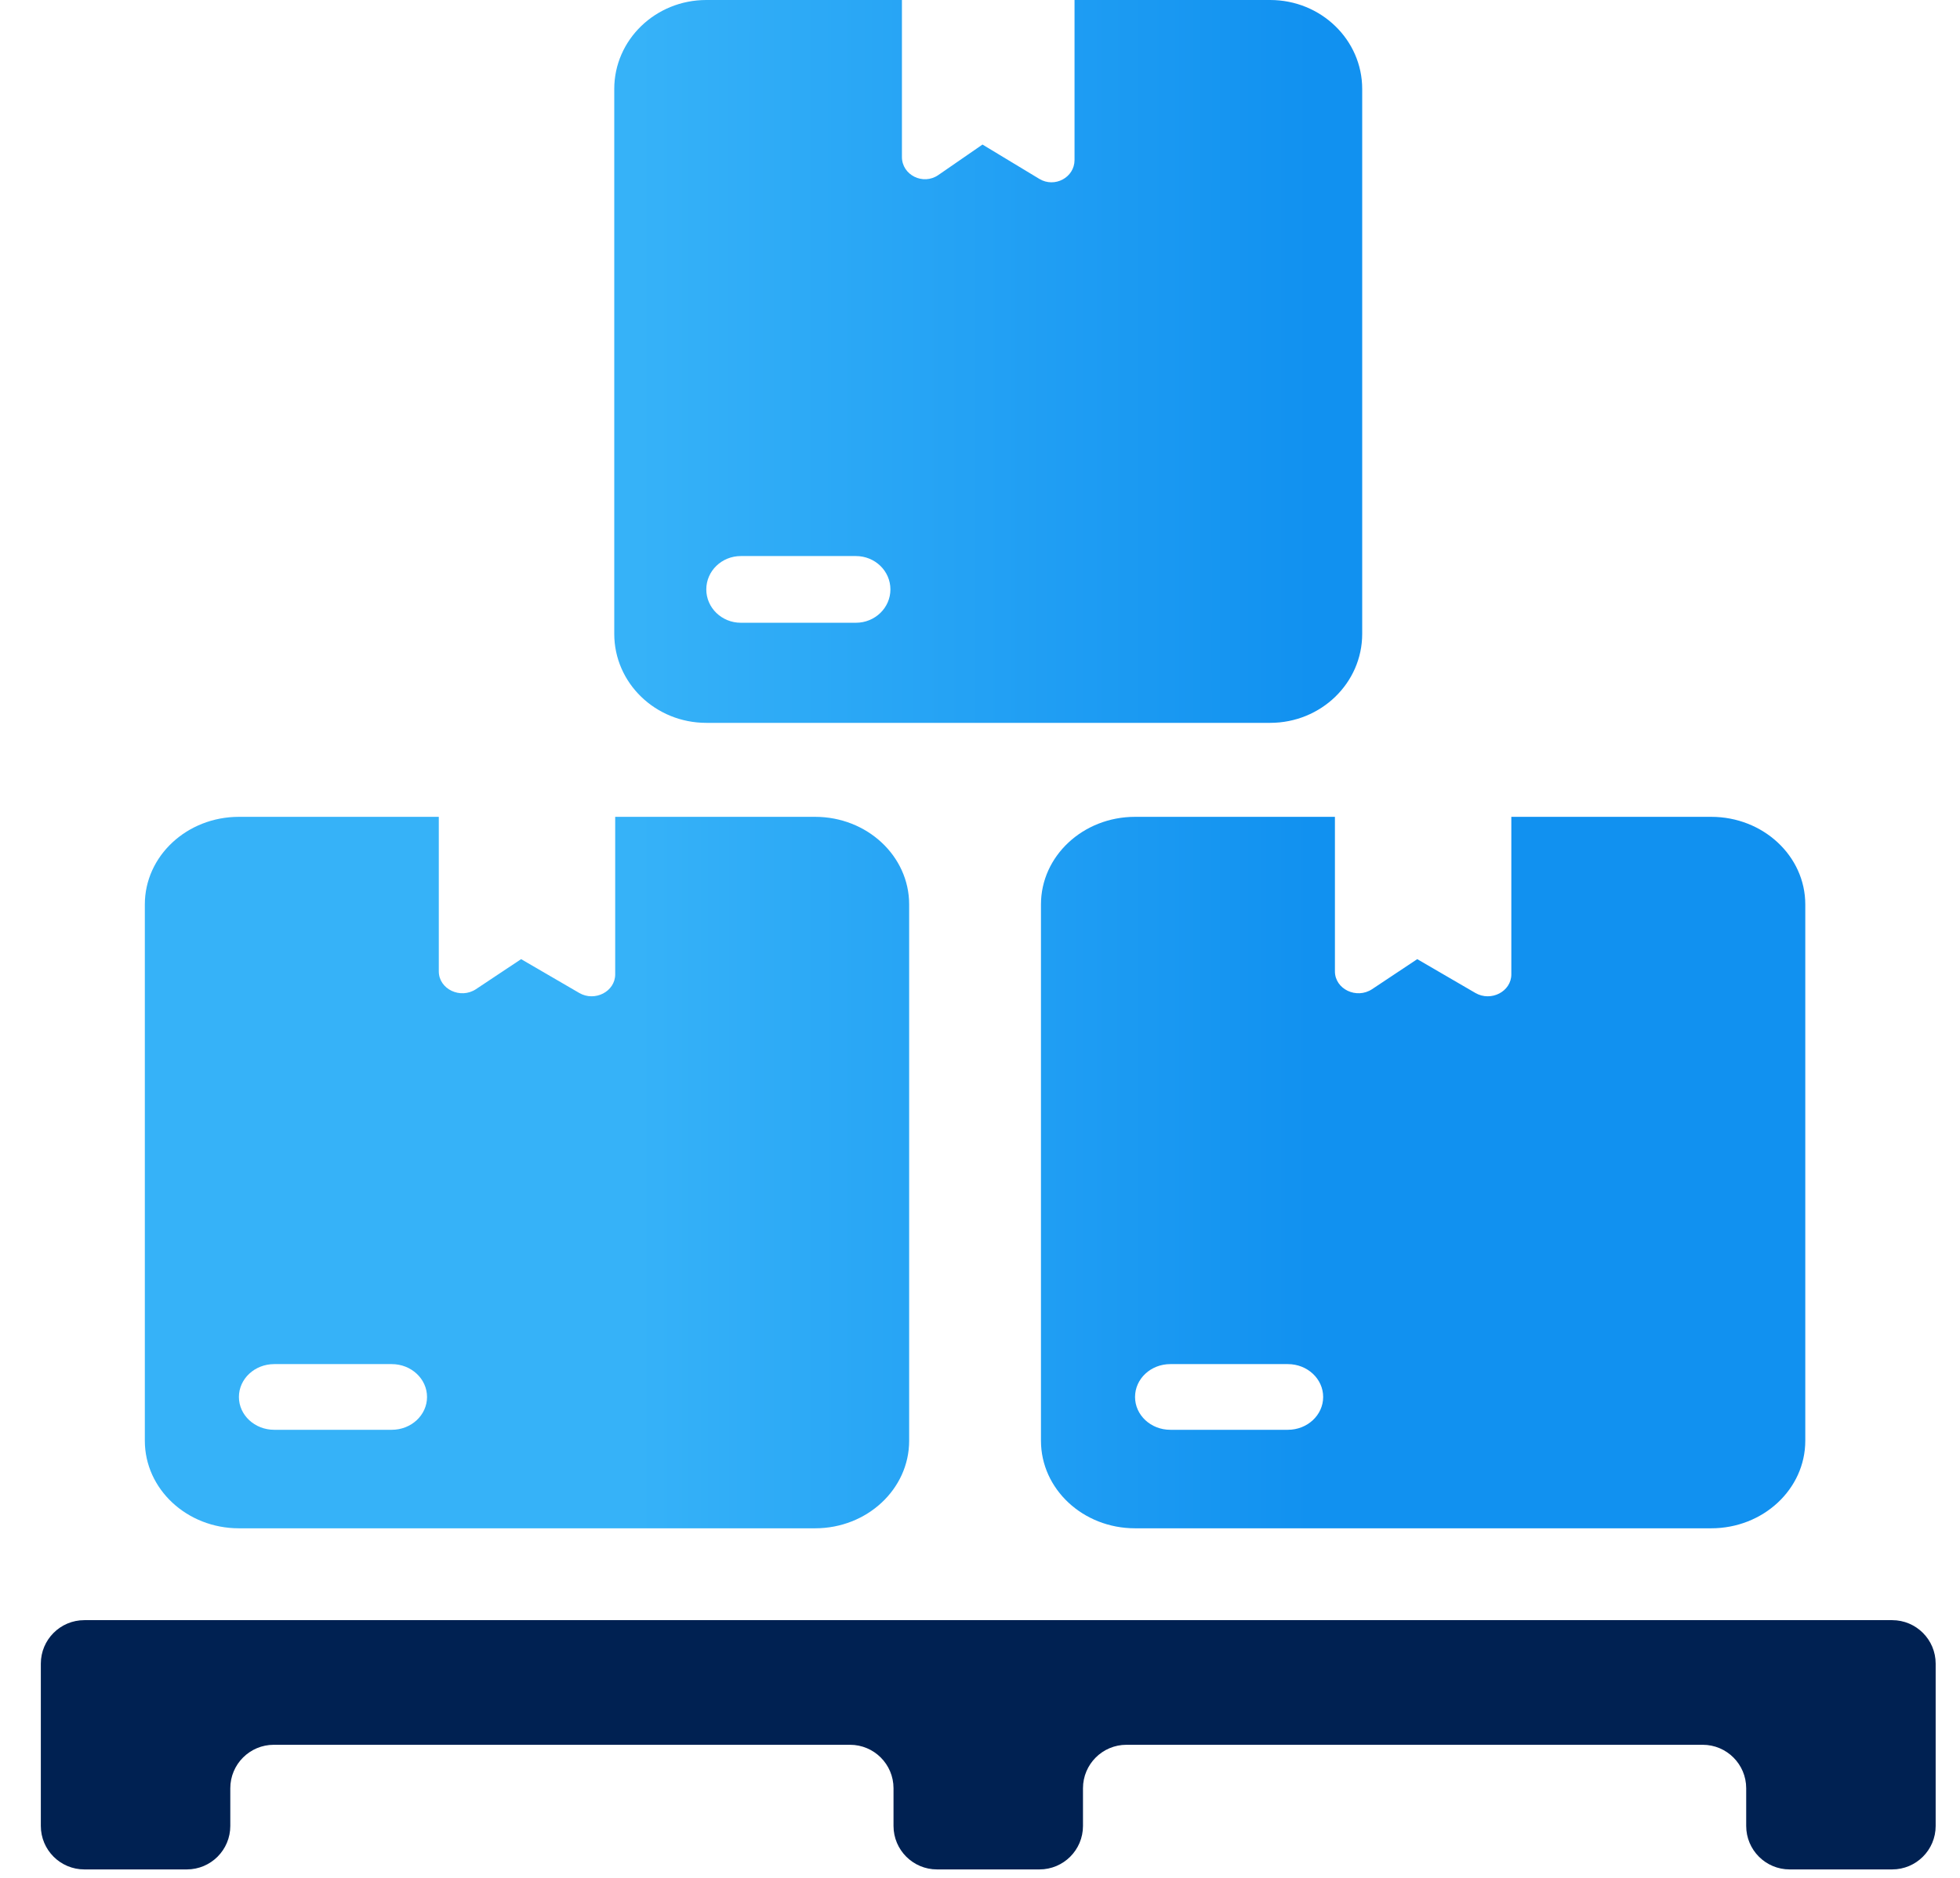<svg width="48" height="46" viewBox="0 0 48 46" fill="none" xmlns="http://www.w3.org/2000/svg">
<path d="M2.065 45.793C1.477 45.793 1 45.316 1 44.728V40.752C1 40.164 1.477 39.687 2.065 39.687H46.339C46.927 39.687 47.404 40.164 47.404 40.752V44.728C47.404 45.316 46.927 45.793 46.339 45.793H43.828C43.24 45.793 42.764 45.316 42.764 44.728V43.805C42.764 43.217 42.287 42.74 41.699 42.74H27.587C26.999 42.74 26.522 43.217 26.522 43.805V44.728C26.522 45.316 26.045 45.793 25.457 45.793H22.947C22.359 45.793 21.882 45.316 21.882 44.728V43.805C21.882 43.217 21.405 42.74 20.817 42.74H6.705C6.117 42.74 5.64 43.217 5.64 43.805V44.728C5.64 45.316 5.164 45.793 4.575 45.793H2.065Z" fill="#002152"/>
<path fill-rule="evenodd" clip-rule="evenodd" d="M3.547 22.154C3.547 20.97 4.578 20.009 5.851 20.009H10.746V23.794C10.746 24.23 11.276 24.483 11.657 24.23L12.762 23.495L14.185 24.323C14.568 24.546 15.066 24.289 15.066 23.868V20.009H19.962C21.234 20.009 22.265 20.97 22.265 22.154V35.292C22.265 36.477 21.234 37.437 19.962 37.437H5.851C4.578 37.437 3.547 36.477 3.547 35.292V22.154ZM10.458 34.22C10.458 33.776 10.072 33.415 9.594 33.415H6.715C6.237 33.415 5.851 33.776 5.851 34.22C5.851 34.664 6.237 35.024 6.715 35.024H9.594C10.072 35.024 10.458 34.664 10.458 34.22Z" fill="url(#paint0_linear_2381_2773)"/>
<path fill-rule="evenodd" clip-rule="evenodd" d="M25.493 22.154C25.493 20.97 26.524 20.009 27.797 20.009H32.692V23.794C32.692 24.23 33.222 24.483 33.603 24.23L34.708 23.495L36.131 24.323C36.514 24.546 37.012 24.289 37.012 23.868V20.009H41.907C43.18 20.009 44.211 20.97 44.211 22.154V35.292C44.211 36.477 43.18 37.437 41.907 37.437H27.797C26.524 37.437 25.493 36.477 25.493 35.292V22.154ZM32.404 34.22C32.404 33.775 32.017 33.415 31.54 33.415H28.66C28.183 33.415 27.797 33.775 27.797 34.22C27.797 34.664 28.183 35.024 28.66 35.024H31.54C32.017 35.024 32.404 34.664 32.404 34.22Z" fill="url(#paint1_linear_2381_2773)"/>
<path fill-rule="evenodd" clip-rule="evenodd" d="M15.043 2.179C15.043 0.976 16.052 0 17.297 0H22.088V3.845C22.088 4.288 22.606 4.546 22.979 4.288L24.061 3.541L25.453 4.382C25.828 4.609 26.315 4.348 26.315 3.92V0H31.106C32.351 0 33.36 0.976 33.36 2.179V15.527C33.36 16.731 32.351 17.707 31.106 17.707H17.297C16.052 17.707 15.043 16.731 15.043 15.527V2.179ZM21.806 14.438C21.806 13.986 21.428 13.621 20.961 13.621H18.143C17.676 13.621 17.297 13.986 17.297 14.438C17.297 14.889 17.676 15.255 18.143 15.255H20.961C21.428 15.255 21.806 14.889 21.806 14.438Z" fill="url(#paint2_linear_2381_2773)"/>
<defs>
<linearGradient id="paint0_linear_2381_2773" x1="15.59" y1="9.25" x2="32.131" y2="9.25" gradientUnits="userSpaceOnUse">
<stop stop-color="#36B2F8"/>
<stop offset="1" stop-color="#1191F0"/>
</linearGradient>
<linearGradient id="paint1_linear_2381_2773" x1="15.59" y1="9.25" x2="32.131" y2="9.25" gradientUnits="userSpaceOnUse">
<stop stop-color="#36B2F8"/>
<stop offset="1" stop-color="#1191F0"/>
</linearGradient>
<linearGradient id="paint2_linear_2381_2773" x1="15.59" y1="9.25" x2="32.131" y2="9.25" gradientUnits="userSpaceOnUse">
<stop stop-color="#36B2F8"/>
<stop offset="1" stop-color="#1191F0"/>
</linearGradient>
</defs>
</svg>
